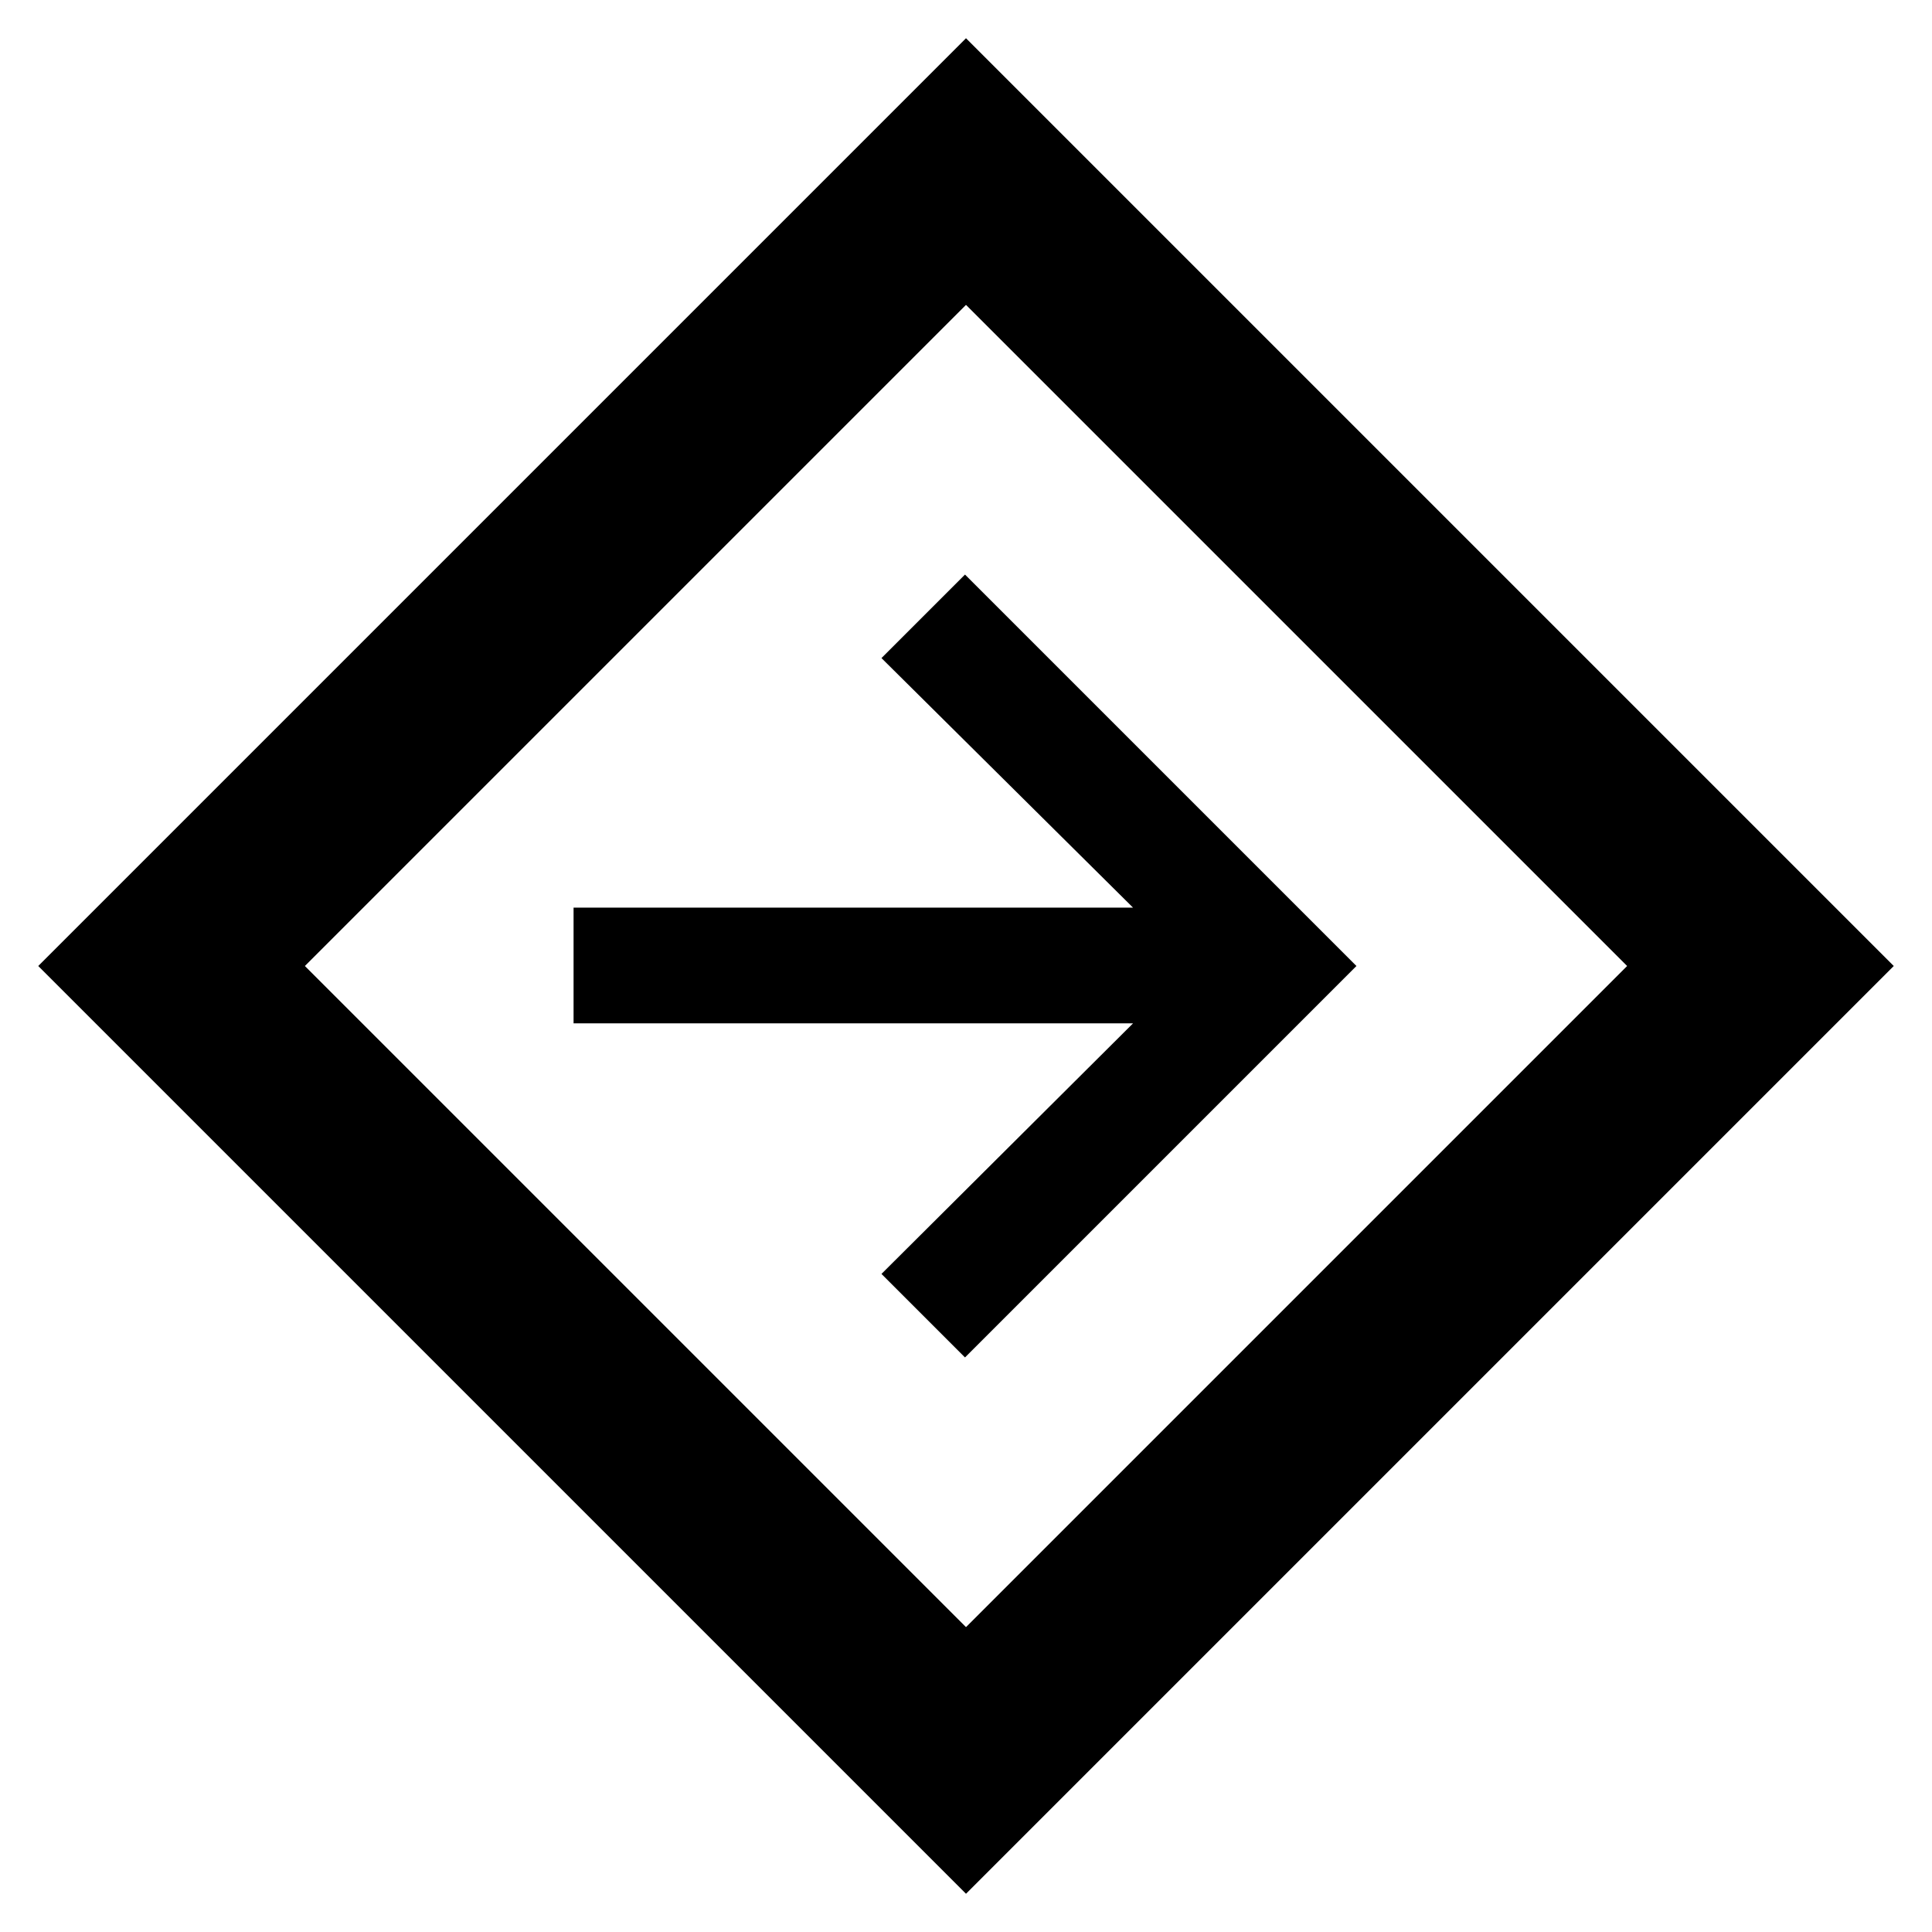 <svg xmlns="http://www.w3.org/2000/svg" height="48" viewBox="0 -960 960 960" width="48"><path d="M480-19 19-480l461-461 461 461L480-19Zm0-132.5L808.5-480 480-808.5 151.5-480 480-151.5Zm-.5-134L674-480 479.5-674.5 438-633l125 124H285v57.5h278L438-327l41.5 41.5ZM480-480Z"/></svg>